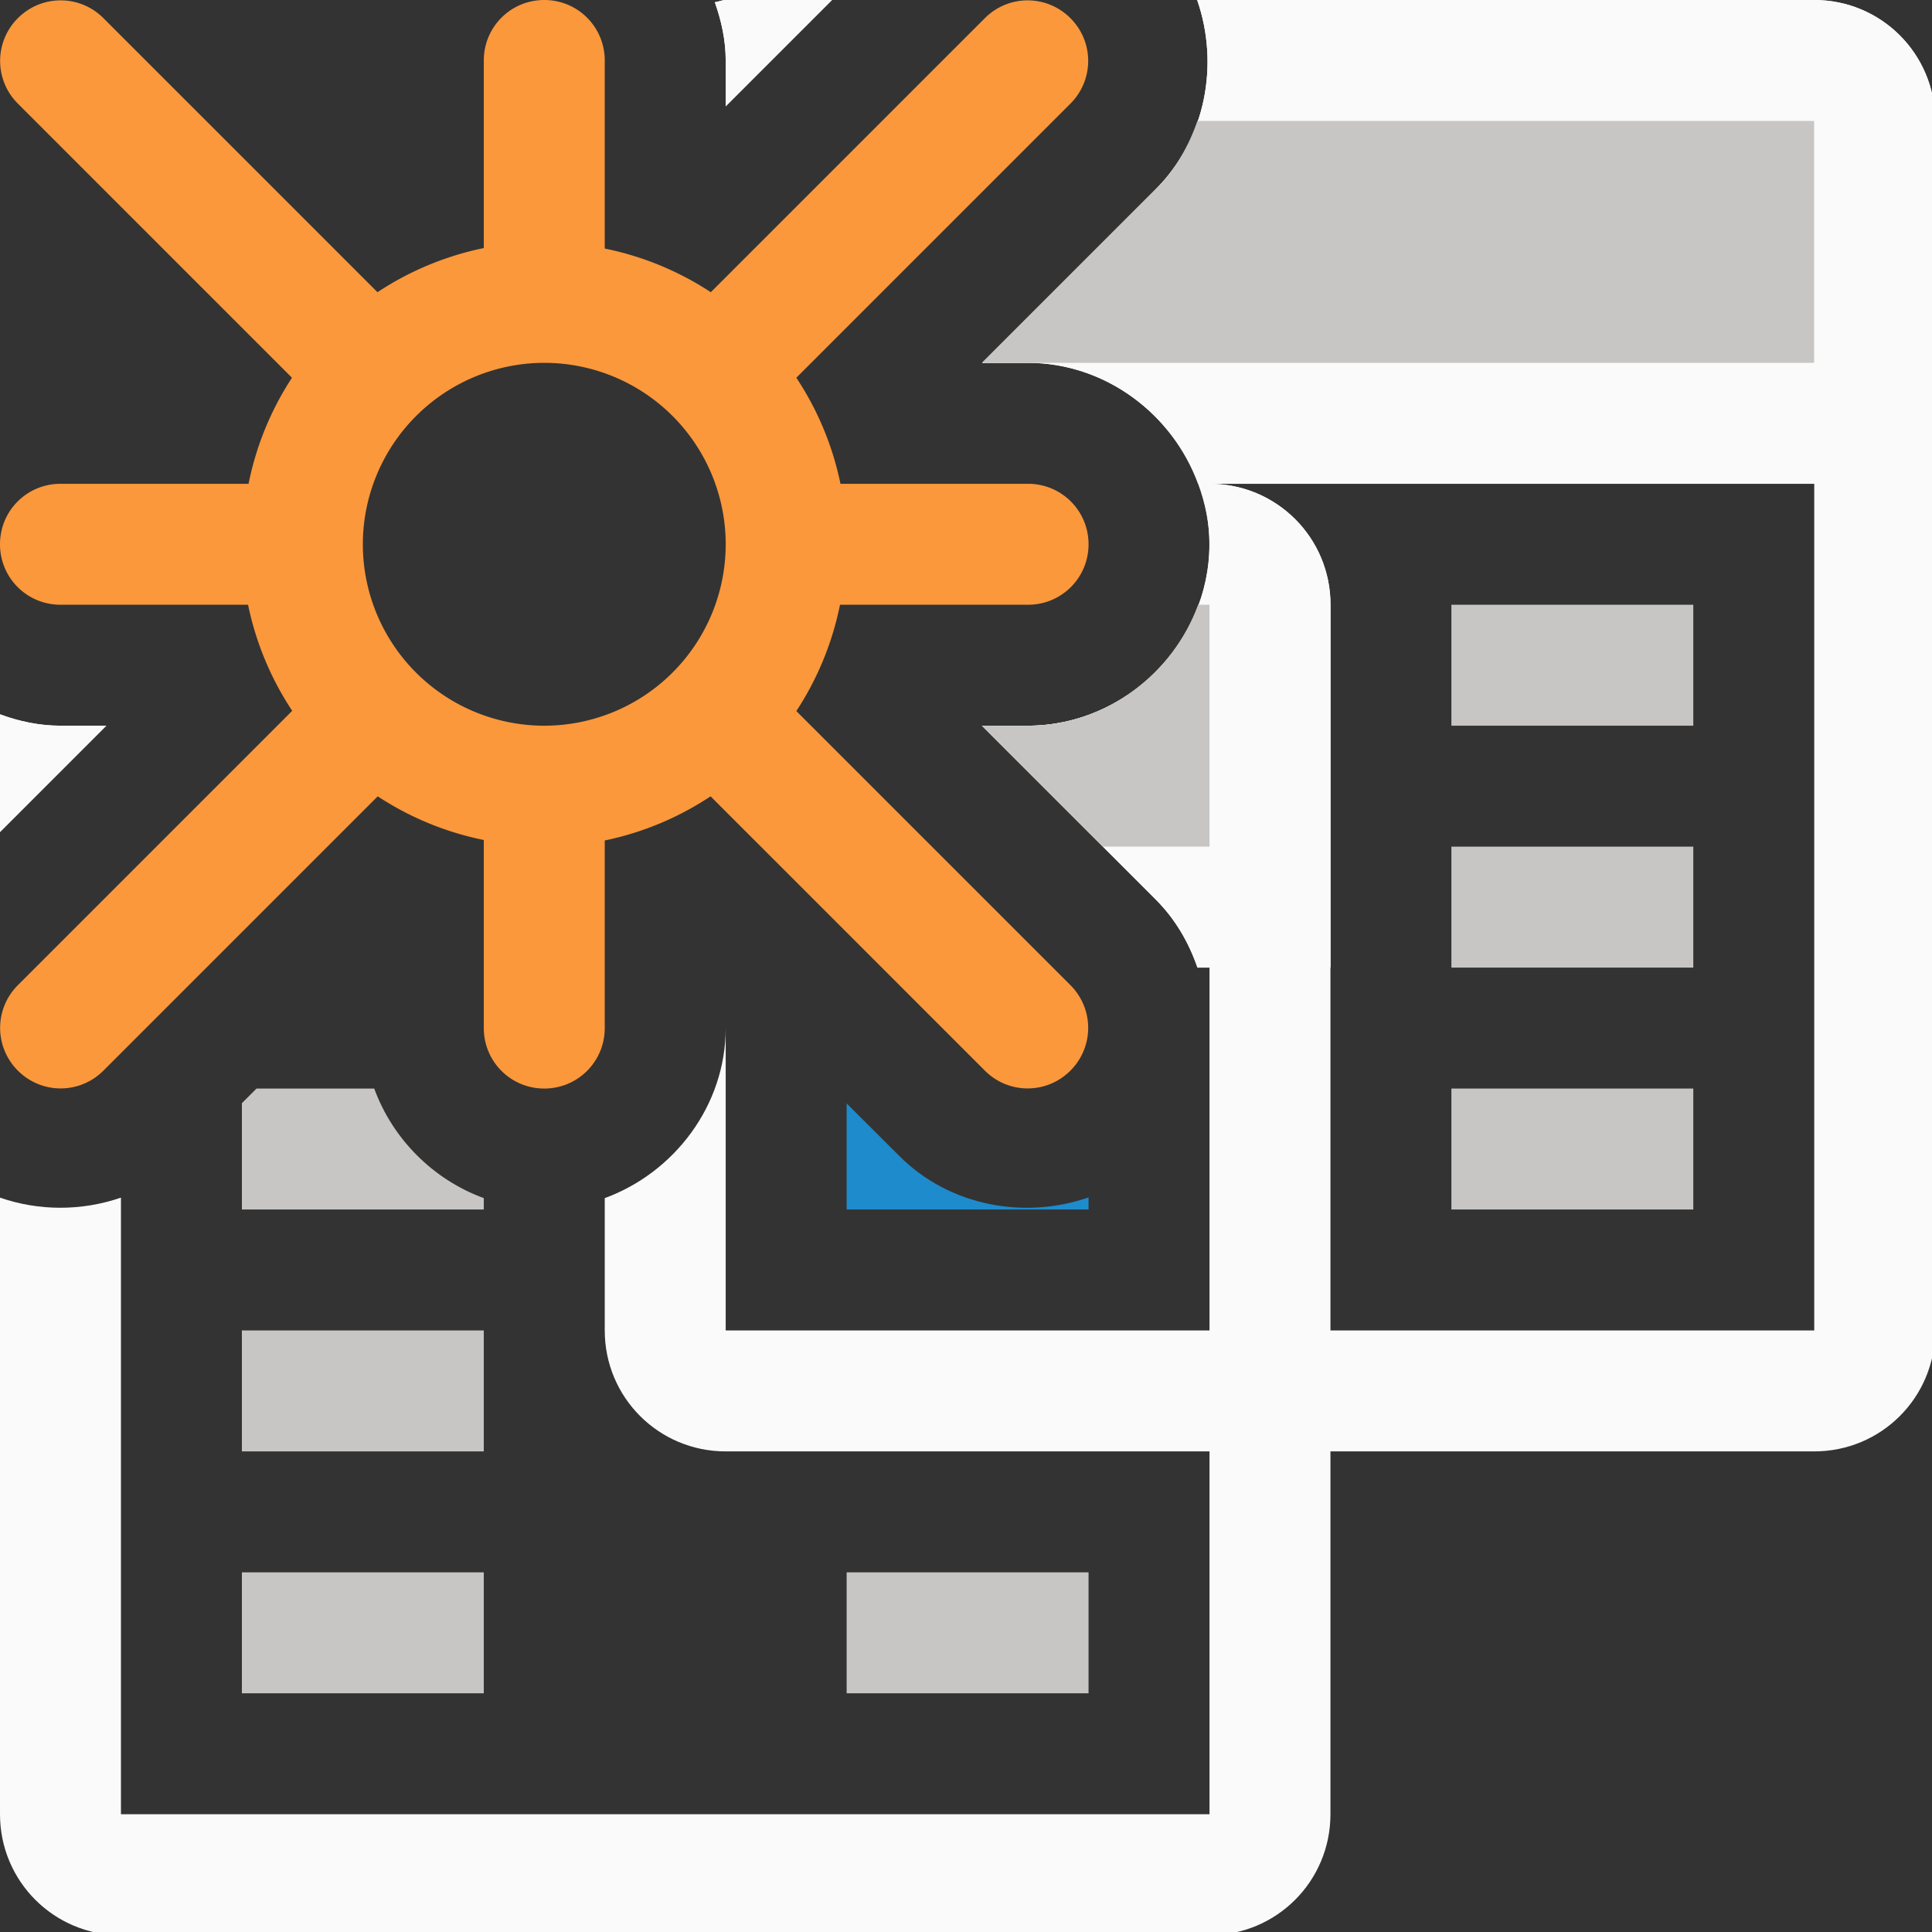 <svg height="16" viewBox="0 0 4.233 4.233" width="16" xmlns="http://www.w3.org/2000/svg"><rect x="0" y="0" width="4.233" height="4.233" fill="#333333" stroke="none"/><path d="m6 0c-.032 0-.059.015-.09.018.054.153.09.314.09.482v.379l.879-.879zm3.898 0c.184.53.073 1.149-.342 1.564l-1.436 1.436h.379c.814 0 1.5.686 1.5 1.5s-.686 1.5-1.5 1.5h-.381l1.438 1.438c.162.162.273.356.344.562h.1v3h-4v-2.5c0 .639-.424 1.195-1 1.406v1.094c0 .554.446 1 1 1h4v3h-9v-5.098c-.323.111-.677.112-1 0v5.098c0 .554.446 1 1 1h9c.554 0 1-.446 1-1v-3h4c.554 0 1-.446 1-1v-10c0-.554-.446-1-1-1zm.102 4h5v7h-4v-6c0-.554-.446-1-1-1zm-10 1.906v.973l.879-.879h-.379c-.175 0-.342-.036-.5-.094z" fill="#fafafa" stroke-width="1" transform="matrix(.265 0 0 .265 0 0)"/><g fill="#bababa" transform="matrix(.265 0 0 .265 0 0)"><path d="m7 9.123v.877h2v-.1c-.53.184-1.149.073-1.564-.342z" fill="#1e8bcd" transform="translate(0 -0)"/><g fill="#c8c6c4"><path d="m2.121 9-.121.121v.879h2v-.094c-.418-.153-.753-.488-.906-.906z" transform="translate(0 -0)"/><path d="m2 11h2v1h-2z" fill="#c8c6c4"/><path d="m2 13h2v1h-2z"/><path d="m12 9h2v1h-2z"/><path d="m12 7h2v1h-2z"/><path d="m12 5h2v1h-2z"/><path d="m7 13h2v1h-2z"/></g></g><g transform="matrix(.265 0 0 .265 0 0)"><g stroke-width="1"><path d="m9.906 4c.058.158.094.325.094.5 0 .814-.686 1.5-1.5 1.5h-.381l1.438 1.438c.162.162.273.356.344.562h1.1v-3c0-.554-.446-1-1-1zm-9.906 1.906v.973l.879-.879h-.379c-.175 0-.342-.036-.5-.094z" fill="#fafafa"/><path d="m9.906 5c-.211.576-.767 1-1.406 1h-.381l1 1h.881v-2z" fill="#c8c6c4"/><path d="m6 0c-.032 0-.059.015-.09.018.054.153.09.314.09.482v.379l.879-.879zm3.898 0c.184.53.073 1.149-.342 1.564l-1.436 1.436h.379c.639 0 1.195.424 1.406 1h6.094v-3c0-.554-.446-1-1-1z" fill="#fafafa"/></g><path d="m9.9 1c-.071.207-.182.402-.344.564l-1.436 1.436h.379 6.5v-2z" fill="#c8c6c4" stroke-width=".866"/></g><path d="m3.5 0c-.277 0-.5.223-.5.5v1.551a2.5 2.5 0 0 0 -.879.365l-2.266-2.266c-.196-.196-.511-.196-.707 0-.196.196-.196.511 0 .707l2.266 2.266a2.5 2.5 0 0 0 -.359.877h-1.555c-.277 0-.5.223-.5.5s.223.5.5.5h1.551a2.5 2.5 0 0 0 .365.877l-2.268 2.268c-.196.196-.196.511 0 .707.196.196.511.196.707 0l2.268-2.268a2.5 2.5 0 0 0 .877.361v1.555c0 .277.223.5.5.5s.5-.223.5-.5v-1.551a2.5 2.5 0 0 0 .875-.365l2.268 2.268c.196.196.511.196.707 0s.196-.511 0-.707l-2.266-2.266a2.5 2.5 0 0 0 .361-.879h1.555c.277 0 .5-.223.5-.5s-.223-.5-.5-.5h-1.551a2.5 2.5 0 0 0 -.365-.877l2.266-2.266c.196-.196.196-.511 0-.707-.196-.196-.511-.196-.707 0l-2.266 2.266a2.5 2.5 0 0 0 -.877-.361v-1.555c0-.277-.223-.5-.5-.5zm0 3a1.5 1.5 0 0 1 1.5 1.5 1.5 1.5 0 0 1 -1.5 1.5 1.5 1.5 0 0 1 -1.5-1.5 1.5 1.5 0 0 1 .439-1.059 1.5 1.5 0 0 1 .002-.002 1.5 1.5 0 0 1 1.059-.439z" fill="#fb983b" transform="matrix(.265 0 0 .265 .265 0)"/></svg>